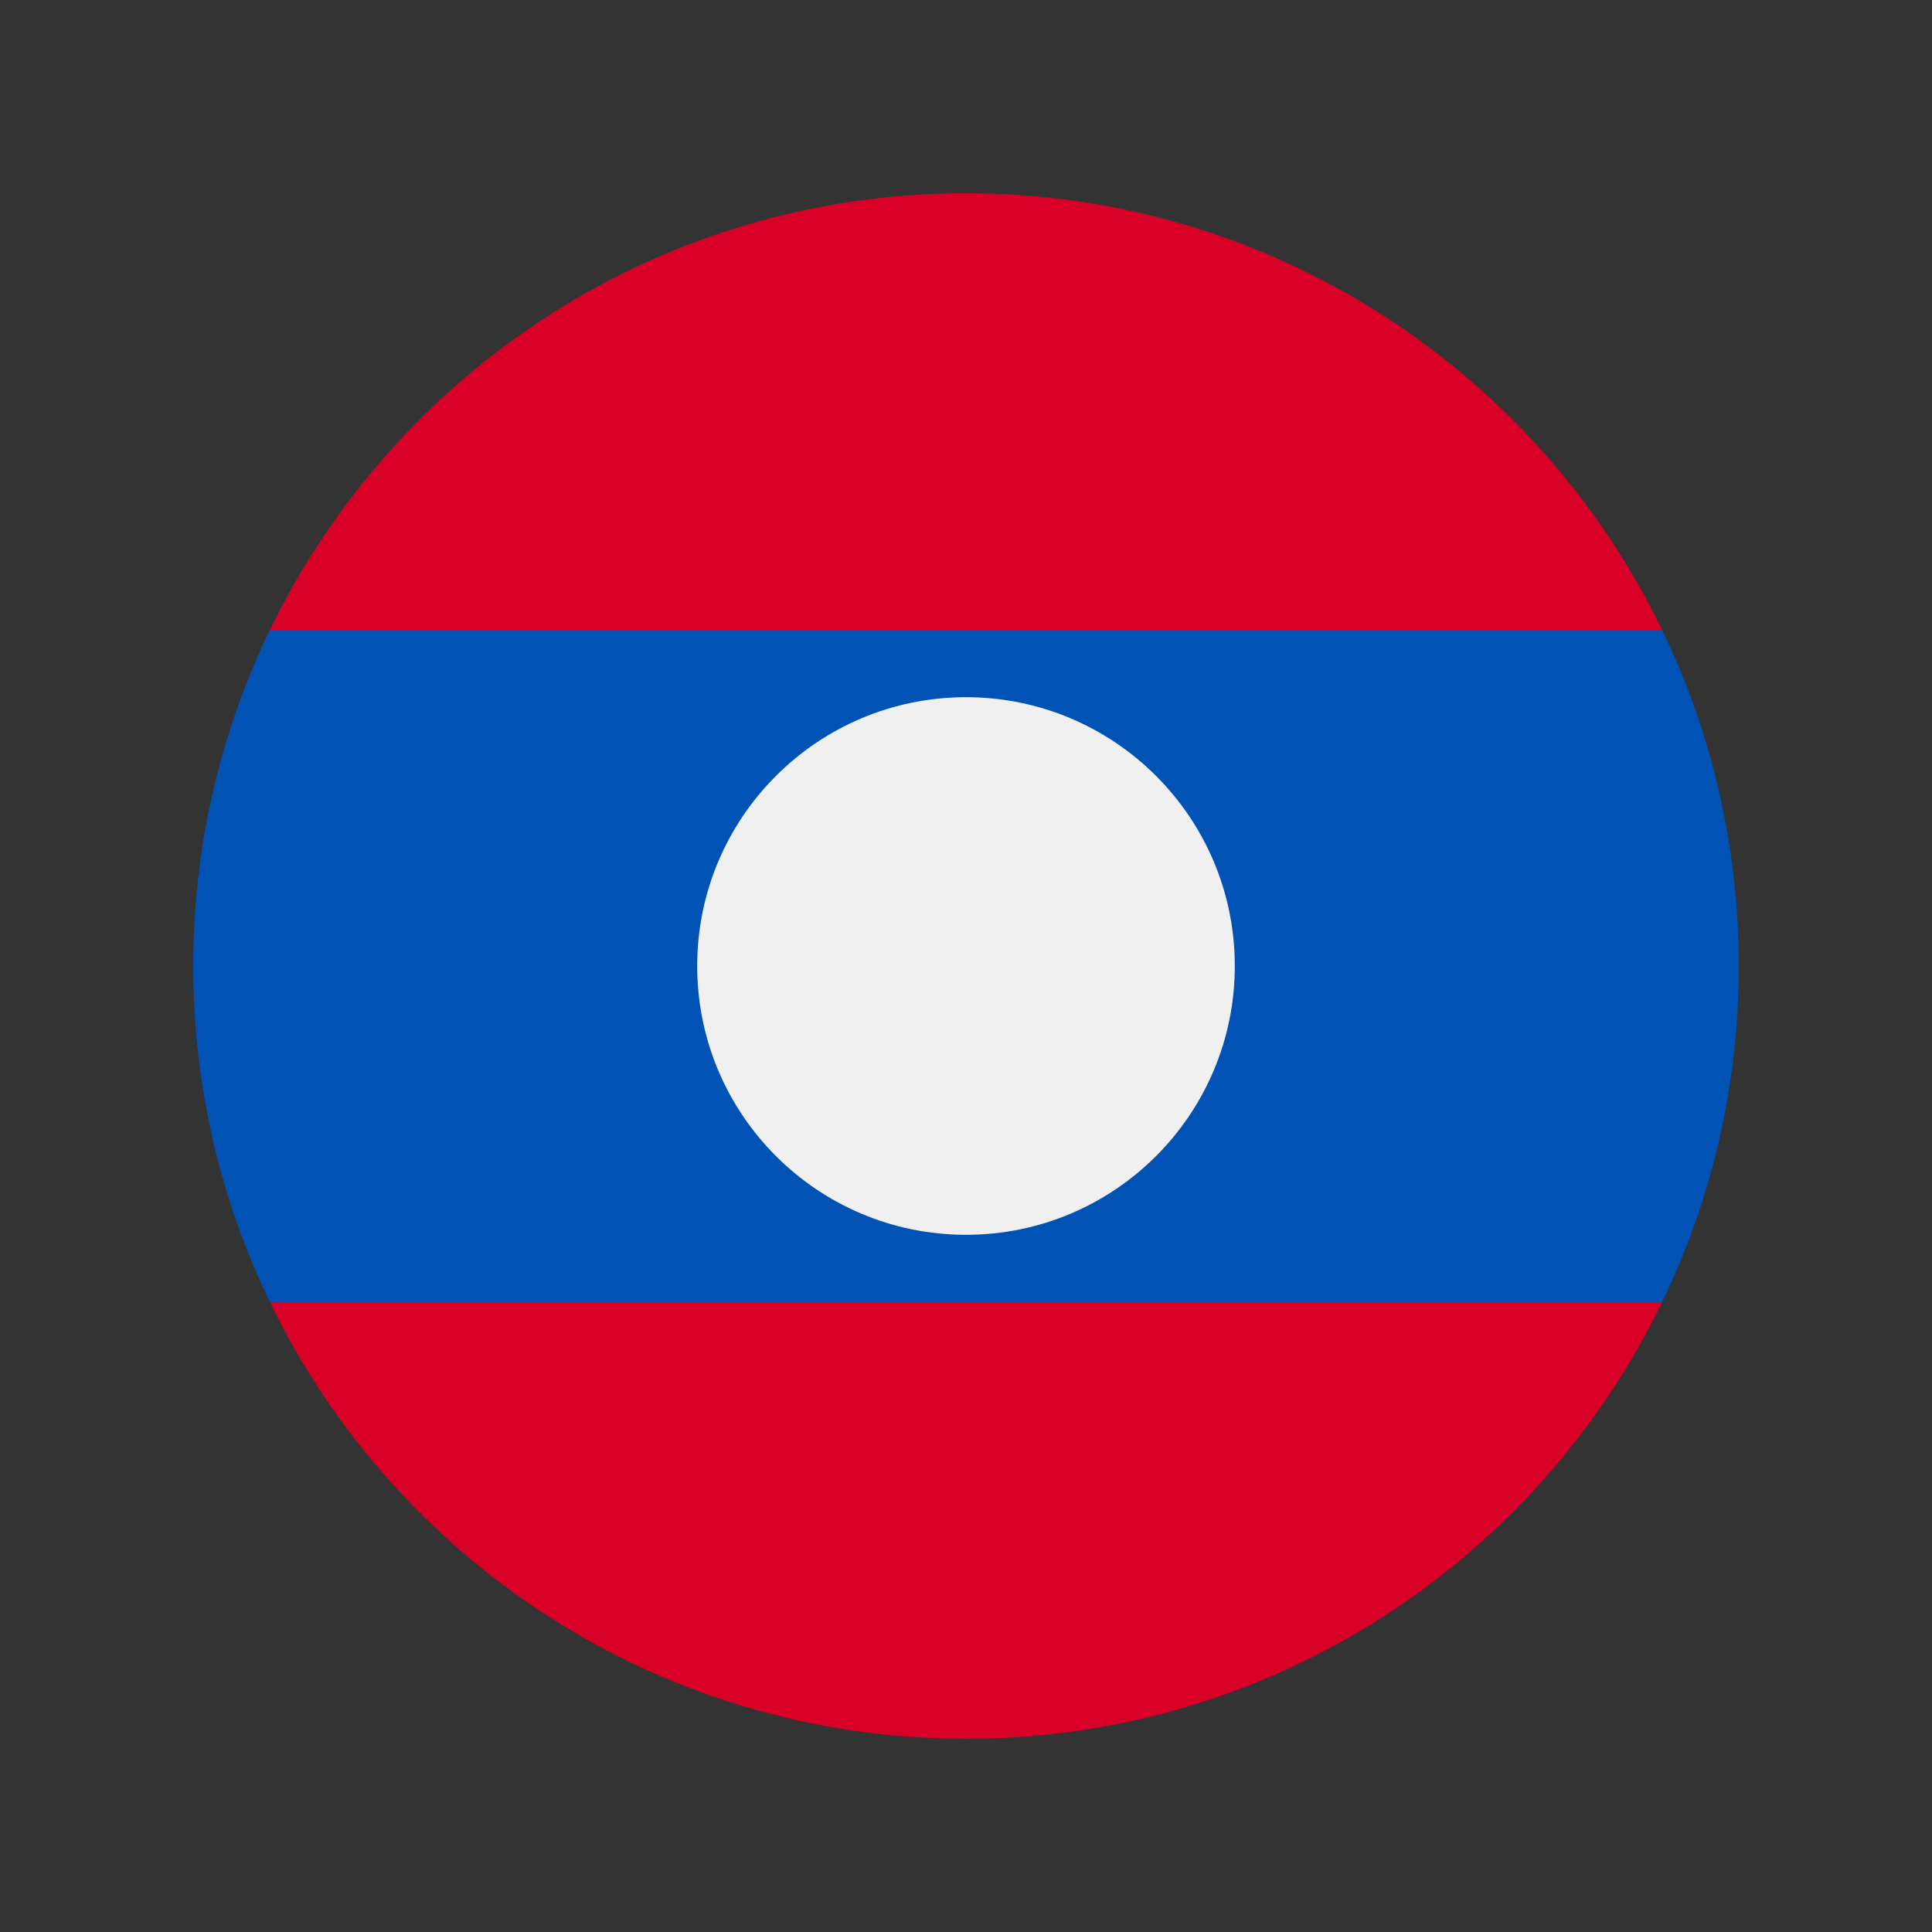 <svg width="100" height="100" id="Layer_1" enable-background="new 0 0 512 512" viewBox="-64 -64 640 640" xmlns="http://www.w3.org/2000/svg"><rect x="-64" y="-64" width="640" height="640" fill="#333333" stroke="none"/><g fill="#d80027"><path d="m486.598 144.696c-41.408-85.631-129.104-144.696-230.598-144.696s-189.19 59.065-230.598 144.696l230.598 22.261z"/><path d="m25.402 367.304c41.408 85.631 129.104 144.696 230.598 144.696s189.19-59.065 230.598-144.696l-230.598-22.261z"/></g><path d="m486.598 144.696h-461.196c-16.274 33.655-25.402 71.413-25.402 111.304s9.128 77.649 25.402 111.304h461.195c16.276-33.655 25.403-71.413 25.403-111.304s-9.127-77.649-25.402-111.304z" fill="#0052b4"/><circle cx="256" cy="256" fill="#f0f0f0" r="89.043"/><g/><g/><g/><g/><g/><g/><g/><g/><g/><g/><g/><g/><g/><g/><g/></svg>